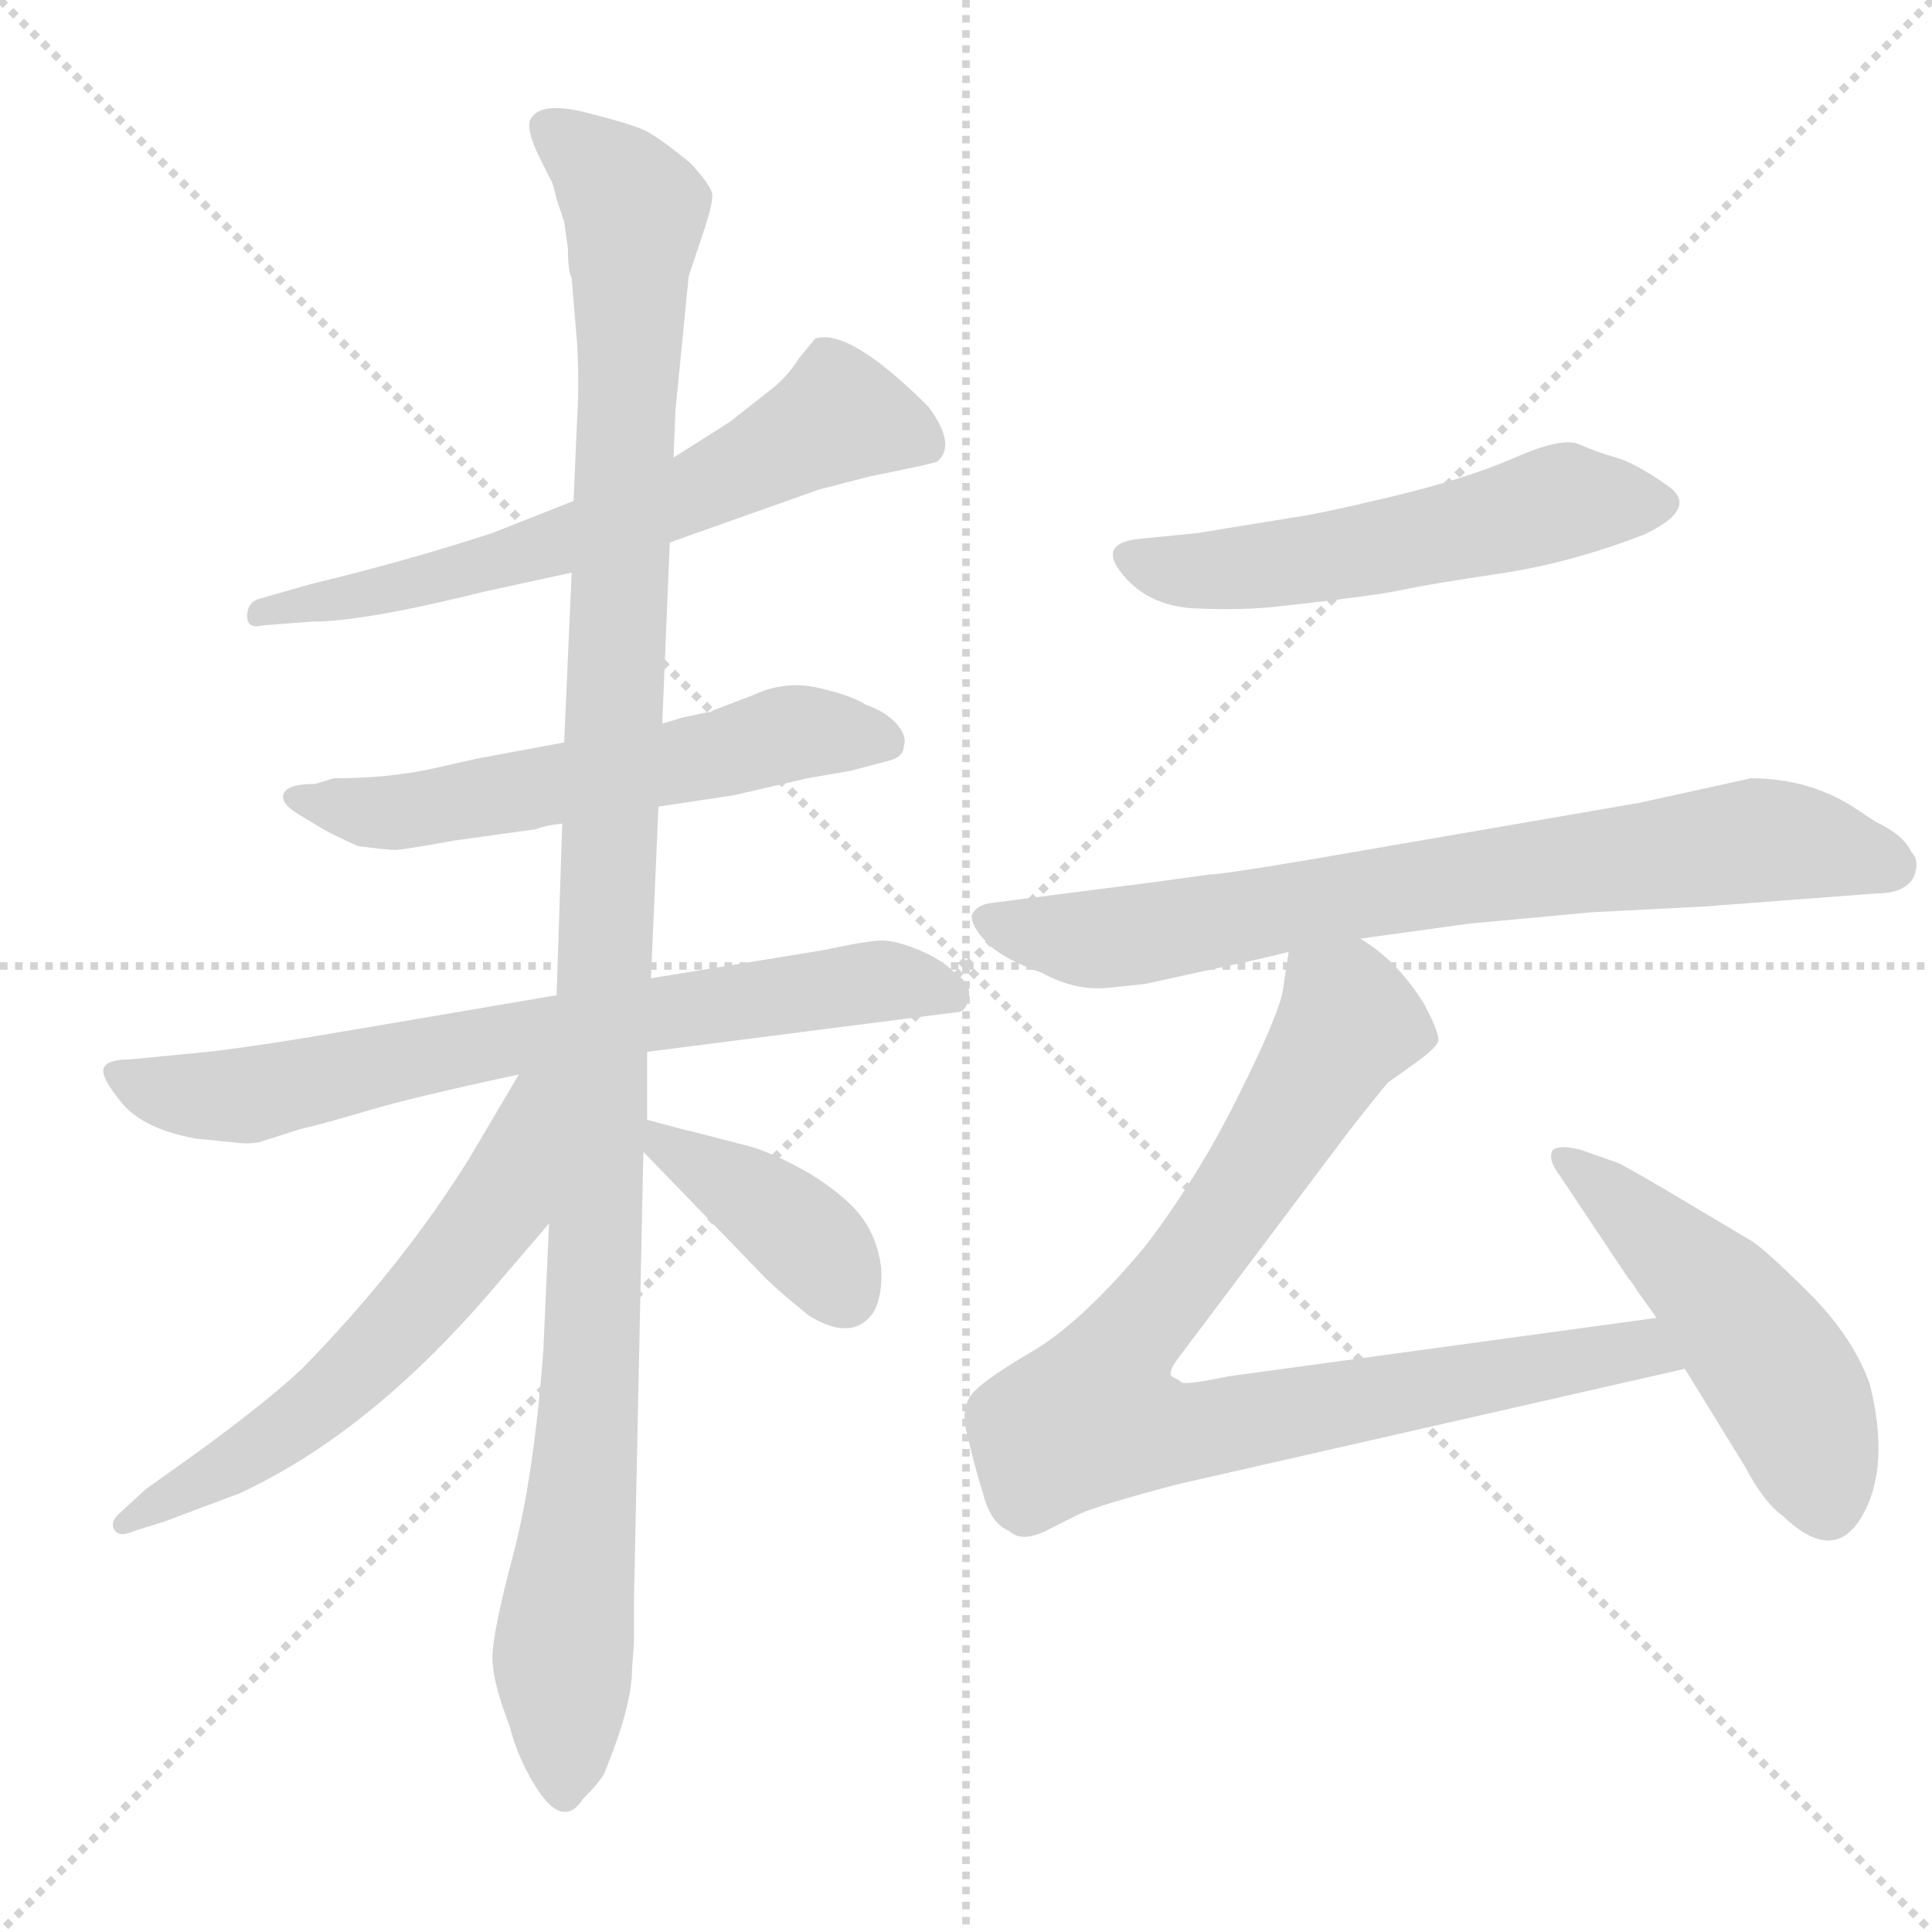 <svg xmlns="http://www.w3.org/2000/svg" version="1.1" viewBox="0 0 1024 1024">
  <g stroke="lightgray" stroke-dasharray="1,1" stroke-width="1" transform="scale(4, 4)">
    <line x1="0" y1="0" x2="256" y2="256" />
    <line x1="256" y1="0" x2="0" y2="256" />
    <line x1="128" y1="0" x2="128" y2="256" />
    <line x1="0" y1="128" x2="256" y2="128" />
  </g>
  <g transform="scale(1.0, -1.0) translate(0.0, -819.50)">
    <style type="text/css">
      
        @keyframes keyframes0 {
          from {
            stroke: blue;
            stroke-dashoffset: 632;
            stroke-width: 128;
          }
          67% {
            animation-timing-function: step-end;
            stroke: blue;
            stroke-dashoffset: 0;
            stroke-width: 128;
          }
          to {
            stroke: black;
            stroke-width: 1024;
          }
        }
        #make-me-a-hanzi-animation-0 {
          animation: keyframes0 0.764s both;
          animation-delay: 0s;
          animation-timing-function: linear;
        }
      
        @keyframes keyframes1 {
          from {
            stroke: blue;
            stroke-dashoffset: 572;
            stroke-width: 128;
          }
          65% {
            animation-timing-function: step-end;
            stroke: blue;
            stroke-dashoffset: 0;
            stroke-width: 128;
          }
          to {
            stroke: black;
            stroke-width: 1024;
          }
        }
        #make-me-a-hanzi-animation-1 {
          animation: keyframes1 0.715s both;
          animation-delay: 0.764s;
          animation-timing-function: linear;
        }
      
        @keyframes keyframes2 {
          from {
            stroke: blue;
            stroke-dashoffset: 704;
            stroke-width: 128;
          }
          70% {
            animation-timing-function: step-end;
            stroke: blue;
            stroke-dashoffset: 0;
            stroke-width: 128;
          }
          to {
            stroke: black;
            stroke-width: 1024;
          }
        }
        #make-me-a-hanzi-animation-2 {
          animation: keyframes2 0.823s both;
          animation-delay: 1.48s;
          animation-timing-function: linear;
        }
      
        @keyframes keyframes3 {
          from {
            stroke: blue;
            stroke-dashoffset: 1156;
            stroke-width: 128;
          }
          79% {
            animation-timing-function: step-end;
            stroke: blue;
            stroke-dashoffset: 0;
            stroke-width: 128;
          }
          to {
            stroke: black;
            stroke-width: 1024;
          }
        }
        #make-me-a-hanzi-animation-3 {
          animation: keyframes3 1.191s both;
          animation-delay: 2.303s;
          animation-timing-function: linear;
        }
      
        @keyframes keyframes4 {
          from {
            stroke: blue;
            stroke-dashoffset: 592;
            stroke-width: 128;
          }
          66% {
            animation-timing-function: step-end;
            stroke: blue;
            stroke-dashoffset: 0;
            stroke-width: 128;
          }
          to {
            stroke: black;
            stroke-width: 1024;
          }
        }
        #make-me-a-hanzi-animation-4 {
          animation: keyframes4 0.732s both;
          animation-delay: 3.493s;
          animation-timing-function: linear;
        }
      
        @keyframes keyframes5 {
          from {
            stroke: blue;
            stroke-dashoffset: 391;
            stroke-width: 128;
          }
          56% {
            animation-timing-function: step-end;
            stroke: blue;
            stroke-dashoffset: 0;
            stroke-width: 128;
          }
          to {
            stroke: black;
            stroke-width: 1024;
          }
        }
        #make-me-a-hanzi-animation-5 {
          animation: keyframes5 0.568s both;
          animation-delay: 4.225s;
          animation-timing-function: linear;
        }
      
        @keyframes keyframes6 {
          from {
            stroke: blue;
            stroke-dashoffset: 535;
            stroke-width: 128;
          }
          64% {
            animation-timing-function: step-end;
            stroke: blue;
            stroke-dashoffset: 0;
            stroke-width: 128;
          }
          to {
            stroke: black;
            stroke-width: 1024;
          }
        }
        #make-me-a-hanzi-animation-6 {
          animation: keyframes6 0.685s both;
          animation-delay: 4.793s;
          animation-timing-function: linear;
        }
      
        @keyframes keyframes7 {
          from {
            stroke: blue;
            stroke-dashoffset: 742;
            stroke-width: 128;
          }
          71% {
            animation-timing-function: step-end;
            stroke: blue;
            stroke-dashoffset: 0;
            stroke-width: 128;
          }
          to {
            stroke: black;
            stroke-width: 1024;
          }
        }
        #make-me-a-hanzi-animation-7 {
          animation: keyframes7 0.854s both;
          animation-delay: 5.479s;
          animation-timing-function: linear;
        }
      
        @keyframes keyframes8 {
          from {
            stroke: blue;
            stroke-dashoffset: 856;
            stroke-width: 128;
          }
          74% {
            animation-timing-function: step-end;
            stroke: blue;
            stroke-dashoffset: 0;
            stroke-width: 128;
          }
          to {
            stroke: black;
            stroke-width: 1024;
          }
        }
        #make-me-a-hanzi-animation-8 {
          animation: keyframes8 0.947s both;
          animation-delay: 6.333s;
          animation-timing-function: linear;
        }
      
        @keyframes keyframes9 {
          from {
            stroke: blue;
            stroke-dashoffset: 479;
            stroke-width: 128;
          }
          61% {
            animation-timing-function: step-end;
            stroke: blue;
            stroke-dashoffset: 0;
            stroke-width: 128;
          }
          to {
            stroke: black;
            stroke-width: 1024;
          }
        }
        #make-me-a-hanzi-animation-9 {
          animation: keyframes9 0.64s both;
          animation-delay: 7.279s;
          animation-timing-function: linear;
        }
      
    </style>
    
      <path d="M 355 532 L 434 560 L 461 567 Q 496 574 497 575 Q 507 584 492 604 Q 450 646 432 640 L 423 629 Q 417 619 406 611 L 387 596 L 357 577 L 304 554 L 261 537 Q 215 522 165 510 L 137 502 Q 131 500 131 493 Q 131 486 139 488 L 165 490 Q 193 490 257 506 L 303 516 L 355 532 Z" fill="lightgray" />
    
      <path d="M 361 439 Q 355 437 351 436 L 299 426 L 256 418 Q 255 418 231 412.5 Q 207 407 177 407 L 167 404 Q 150 404 150 397 Q 150 393 158 388 L 173 379 Q 185 373 190 371 Q 206 369 209.5 369 Q 213 369 241 374 L 284 380 Q 289 382 298 383 L 349 392 L 389 398 L 428 407 L 451 411 L 470 416 Q 479 418 479 424 Q 481 429 475.5 435.5 Q 470 442 459 446 Q 451 451 433.5 455 Q 416 459 399 451 L 378 443 Q 377 442 375 442 L 361 439 Z" fill="lightgray" />
    
      <path d="M 295 292 L 189 274 Q 137 265 110 262 L 69 258 Q 57 258 55 253.5 Q 53 249 64.5 235 Q 76 221 104 216 L 124 214 Q 131 213 137 214 L 159 221 Q 172 224 195.5 231 Q 219 238 275 250 L 343 262 L 507 283 Q 512 283 513.5 290.5 Q 515 298 506 304 Q 499 311 487 316 Q 475 321 467.5 321 Q 460 321 437 316 L 345 301 L 295 292 Z" fill="lightgray" />
    
      <path d="M 351 436 L 355 532 L 357 577 L 358 602 L 365 673 L 373 697 Q 378 712 377.5 716.5 Q 377 721 366 733 Q 349 747 341.5 750.5 Q 334 754 310 760 Q 286 766 281 756 Q 279 751 285 738 L 292 724 Q 293 723 295 714 L 299 702 L 301 688 Q 301 676 303 672 L 306 636 Q 307 615 306 600 L 304 554 L 303 516 L 299 426 L 298 383 L 295 292 L 291 171 L 288 104 Q 283 37 272 -4.5 Q 261 -46 261 -59 Q 261 -72 270 -95 Q 274 -111 283 -126 Q 298 -151 309 -134 Q 317 -126 320 -121 Q 335 -85 335 -65 L 336 -52 L 336 -30 L 341 209 L 343 226 L 343 262 L 345 301 L 349 392 L 351 436 Z" fill="lightgray" />
    
      <path d="M 275 250 L 249 206 Q 213 148 160 94 Q 142 77 105 50 L 77 30 L 64 18 Q 59 14 60 10 Q 62 4 71 8 L 87 13 L 127 28 Q 196 60 261 136 L 291 171 C 366 259 290 276 275 250 Z" fill="lightgray" />
    
      <path d="M 341 209 L 401 147 Q 409 138 429 122 Q 452 108 463 124 Q 468 133 467 148 Q 465 163 457 174 Q 449 185 430 197 Q 411 208 397 212 L 366 220 Q 365 220 343 226 C 318 233 320 231 341 209 Z" fill="lightgray" />
    
      <path d="M 694.5 500 Q 730 504 744 507 Q 758 510 795 515.5 Q 832 521 871 536 Q 901 550 884 562 Q 867 574 856.5 577 Q 846 580 837 584 Q 828 588 803 577 Q 778 566 738.5 556.5 Q 699 547 684 545 L 635 537 L 605 534 Q 581 532 595 515 Q 609 498 634 497 Q 659 496 676.75 498 L 694.5 500 Z" fill="lightgray" />
    
      <path d="M 903 339 L 995 346 Q 1009 346 1014 354 Q 1018 363 1013 368 Q 1009 377 994 384 L 985 390 Q 960 407 928 407 L 869 394 L 689 363 Q 647 356 641 356 L 612 352 L 526 341 Q 517 340 515 334 Q 515 328 523.5 319.5 Q 532 311 552 304 Q 570 294 588 296 L 607 298 L 639 305 Q 672 312 683 315 L 721 322 L 779 330 Q 822 334 844 336 L 903 339 Z" fill="lightgray" />
    
      <path d="M 683 315 L 680 295 Q 678 282 657 240 Q 636 197 607 159 Q 572 117 545 102 Q 518 86 514 79 Q 509 71 513 58 Q 516 44 521 28 Q 525 12 535 8 Q 542 1 558 10 L 572 17 Q 583 22 625 33 L 893 94 C 922 101 908 125 878 121 L 651 90 Q 627 85 626 87 Q 625 88 621 90 Q 619 92 624 99 L 715 220 Q 733 243 736 246 Q 739 248 750 256 Q 760 263 762 267 Q 764 270 755 287 Q 741 310 721 322 C 697 340 687 345 683 315 Z" fill="lightgray" />
    
      <path d="M 893 94 L 925 42 Q 935 23 945 16 Q 972 -10 987 16 Q 1002 42 991 86 Q 982 111 959 134 Q 936 157 928 162 L 891 184 Q 871 196 858 203 L 838 210 Q 827 213 823 210 Q 820 205 827 196 L 863 142 Q 865 140 868 135 L 878 121 L 893 94 Z" fill="lightgray" />
    
    
      <clipPath id="make-me-a-hanzi-clip-0">
        <path d="M 355 532 L 434 560 L 461 567 Q 496 574 497 575 Q 507 584 492 604 Q 450 646 432 640 L 423 629 Q 417 619 406 611 L 387 596 L 357 577 L 304 554 L 261 537 Q 215 522 165 510 L 137 502 Q 131 500 131 493 Q 131 486 139 488 L 165 490 Q 193 490 257 506 L 303 516 L 355 532 Z" />
      </clipPath>
      <path clip-path="url(#make-me-a-hanzi-clip-0)" d="M 492 583 L 445 599 L 368 558 L 292 530 L 225 510 L 138 495" fill="none" id="make-me-a-hanzi-animation-0" stroke-dasharray="504 1008" stroke-linecap="round" />
    
      <clipPath id="make-me-a-hanzi-clip-1">
        <path d="M 361 439 Q 355 437 351 436 L 299 426 L 256 418 Q 255 418 231 412.5 Q 207 407 177 407 L 167 404 Q 150 404 150 397 Q 150 393 158 388 L 173 379 Q 185 373 190 371 Q 206 369 209.5 369 Q 213 369 241 374 L 284 380 Q 289 382 298 383 L 349 392 L 389 398 L 428 407 L 451 411 L 470 416 Q 479 418 479 424 Q 481 429 475.5 435.5 Q 470 442 459 446 Q 451 451 433.5 455 Q 416 459 399 451 L 378 443 Q 377 442 375 442 L 361 439 Z" />
      </clipPath>
      <path clip-path="url(#make-me-a-hanzi-clip-1)" d="M 157 395 L 227 390 L 425 432 L 468 427" fill="none" id="make-me-a-hanzi-animation-1" stroke-dasharray="444 888" stroke-linecap="round" />
    
      <clipPath id="make-me-a-hanzi-clip-2">
        <path d="M 295 292 L 189 274 Q 137 265 110 262 L 69 258 Q 57 258 55 253.5 Q 53 249 64.5 235 Q 76 221 104 216 L 124 214 Q 131 213 137 214 L 159 221 Q 172 224 195.5 231 Q 219 238 275 250 L 343 262 L 507 283 Q 512 283 513.5 290.5 Q 515 298 506 304 Q 499 311 487 316 Q 475 321 467.5 321 Q 460 321 437 316 L 345 301 L 295 292 Z" />
      </clipPath>
      <path clip-path="url(#make-me-a-hanzi-clip-2)" d="M 63 252 L 89 240 L 131 239 L 275 270 L 450 298 L 503 293" fill="none" id="make-me-a-hanzi-animation-2" stroke-dasharray="576 1152" stroke-linecap="round" />
    
      <clipPath id="make-me-a-hanzi-clip-3">
        <path d="M 351 436 L 355 532 L 357 577 L 358 602 L 365 673 L 373 697 Q 378 712 377.5 716.5 Q 377 721 366 733 Q 349 747 341.5 750.5 Q 334 754 310 760 Q 286 766 281 756 Q 279 751 285 738 L 292 724 Q 293 723 295 714 L 299 702 L 301 688 Q 301 676 303 672 L 306 636 Q 307 615 306 600 L 304 554 L 303 516 L 299 426 L 298 383 L 295 292 L 291 171 L 288 104 Q 283 37 272 -4.5 Q 261 -46 261 -59 Q 261 -72 270 -95 Q 274 -111 283 -126 Q 298 -151 309 -134 Q 317 -126 320 -121 Q 335 -85 335 -65 L 336 -52 L 336 -30 L 341 209 L 343 226 L 343 262 L 345 301 L 349 392 L 351 436 Z" />
      </clipPath>
      <path clip-path="url(#make-me-a-hanzi-clip-3)" d="M 290 753 L 337 709 L 314 106 L 297 -126" fill="none" id="make-me-a-hanzi-animation-3" stroke-dasharray="1028 2056" stroke-linecap="round" />
    
      <clipPath id="make-me-a-hanzi-clip-4">
        <path d="M 275 250 L 249 206 Q 213 148 160 94 Q 142 77 105 50 L 77 30 L 64 18 Q 59 14 60 10 Q 62 4 71 8 L 87 13 L 127 28 Q 196 60 261 136 L 291 171 C 366 259 290 276 275 250 Z" />
      </clipPath>
      <path clip-path="url(#make-me-a-hanzi-clip-4)" d="M 290 247 L 281 239 L 265 181 L 204 108 L 160 68 L 66 12" fill="none" id="make-me-a-hanzi-animation-4" stroke-dasharray="464 928" stroke-linecap="round" />
    
      <clipPath id="make-me-a-hanzi-clip-5">
        <path d="M 341 209 L 401 147 Q 409 138 429 122 Q 452 108 463 124 Q 468 133 467 148 Q 465 163 457 174 Q 449 185 430 197 Q 411 208 397 212 L 366 220 Q 365 220 343 226 C 318 233 320 231 341 209 Z" />
      </clipPath>
      <path clip-path="url(#make-me-a-hanzi-clip-5)" d="M 351 221 L 353 211 L 427 163 L 448 133" fill="none" id="make-me-a-hanzi-animation-5" stroke-dasharray="263 526" stroke-linecap="round" />
    
      <clipPath id="make-me-a-hanzi-clip-6">
        <path d="M 694.5 500 Q 730 504 744 507 Q 758 510 795 515.5 Q 832 521 871 536 Q 901 550 884 562 Q 867 574 856.5 577 Q 846 580 837 584 Q 828 588 803 577 Q 778 566 738.5 556.5 Q 699 547 684 545 L 635 537 L 605 534 Q 581 532 595 515 Q 609 498 634 497 Q 659 496 676.75 498 L 694.5 500 Z" />
      </clipPath>
      <path clip-path="url(#make-me-a-hanzi-clip-6)" d="M 600 524 L 619 517 L 656 518 L 727 528 L 829 554 L 874 551" fill="none" id="make-me-a-hanzi-animation-6" stroke-dasharray="407 814" stroke-linecap="round" />
    
      <clipPath id="make-me-a-hanzi-clip-7">
        <path d="M 903 339 L 995 346 Q 1009 346 1014 354 Q 1018 363 1013 368 Q 1009 377 994 384 L 985 390 Q 960 407 928 407 L 869 394 L 689 363 Q 647 356 641 356 L 612 352 L 526 341 Q 517 340 515 334 Q 515 328 523.5 319.5 Q 532 311 552 304 Q 570 294 588 296 L 607 298 L 639 305 Q 672 312 683 315 L 721 322 L 779 330 Q 822 334 844 336 L 903 339 Z" />
      </clipPath>
      <path clip-path="url(#make-me-a-hanzi-clip-7)" d="M 523 333 L 582 322 L 928 374 L 1003 360" fill="none" id="make-me-a-hanzi-animation-7" stroke-dasharray="614 1228" stroke-linecap="round" />
    
      <clipPath id="make-me-a-hanzi-clip-8">
        <path d="M 683 315 L 680 295 Q 678 282 657 240 Q 636 197 607 159 Q 572 117 545 102 Q 518 86 514 79 Q 509 71 513 58 Q 516 44 521 28 Q 525 12 535 8 Q 542 1 558 10 L 572 17 Q 583 22 625 33 L 893 94 C 922 101 908 125 878 121 L 651 90 Q 627 85 626 87 Q 625 88 621 90 Q 619 92 624 99 L 715 220 Q 733 243 736 246 Q 739 248 750 256 Q 760 263 762 267 Q 764 270 755 287 Q 741 310 721 322 C 697 340 687 345 683 315 Z" />
      </clipPath>
      <path clip-path="url(#make-me-a-hanzi-clip-8)" d="M 755 269 L 715 278 L 645 168 L 598 110 L 580 69 L 627 60 L 857 103 L 884 98" fill="none" id="make-me-a-hanzi-animation-8" stroke-dasharray="728 1456" stroke-linecap="round" />
    
      <clipPath id="make-me-a-hanzi-clip-9">
        <path d="M 893 94 L 925 42 Q 935 23 945 16 Q 972 -10 987 16 Q 1002 42 991 86 Q 982 111 959 134 Q 936 157 928 162 L 891 184 Q 871 196 858 203 L 838 210 Q 827 213 823 210 Q 820 205 827 196 L 863 142 Q 865 140 868 135 L 878 121 L 893 94 Z" />
      </clipPath>
      <path clip-path="url(#make-me-a-hanzi-clip-9)" d="M 831 205 L 845 188 L 867 180 L 871 167 L 897 151 L 921 123 L 959 62 L 966 38" fill="none" id="make-me-a-hanzi-animation-9" stroke-dasharray="351 702" stroke-linecap="round" />
    
  </g>
</svg>